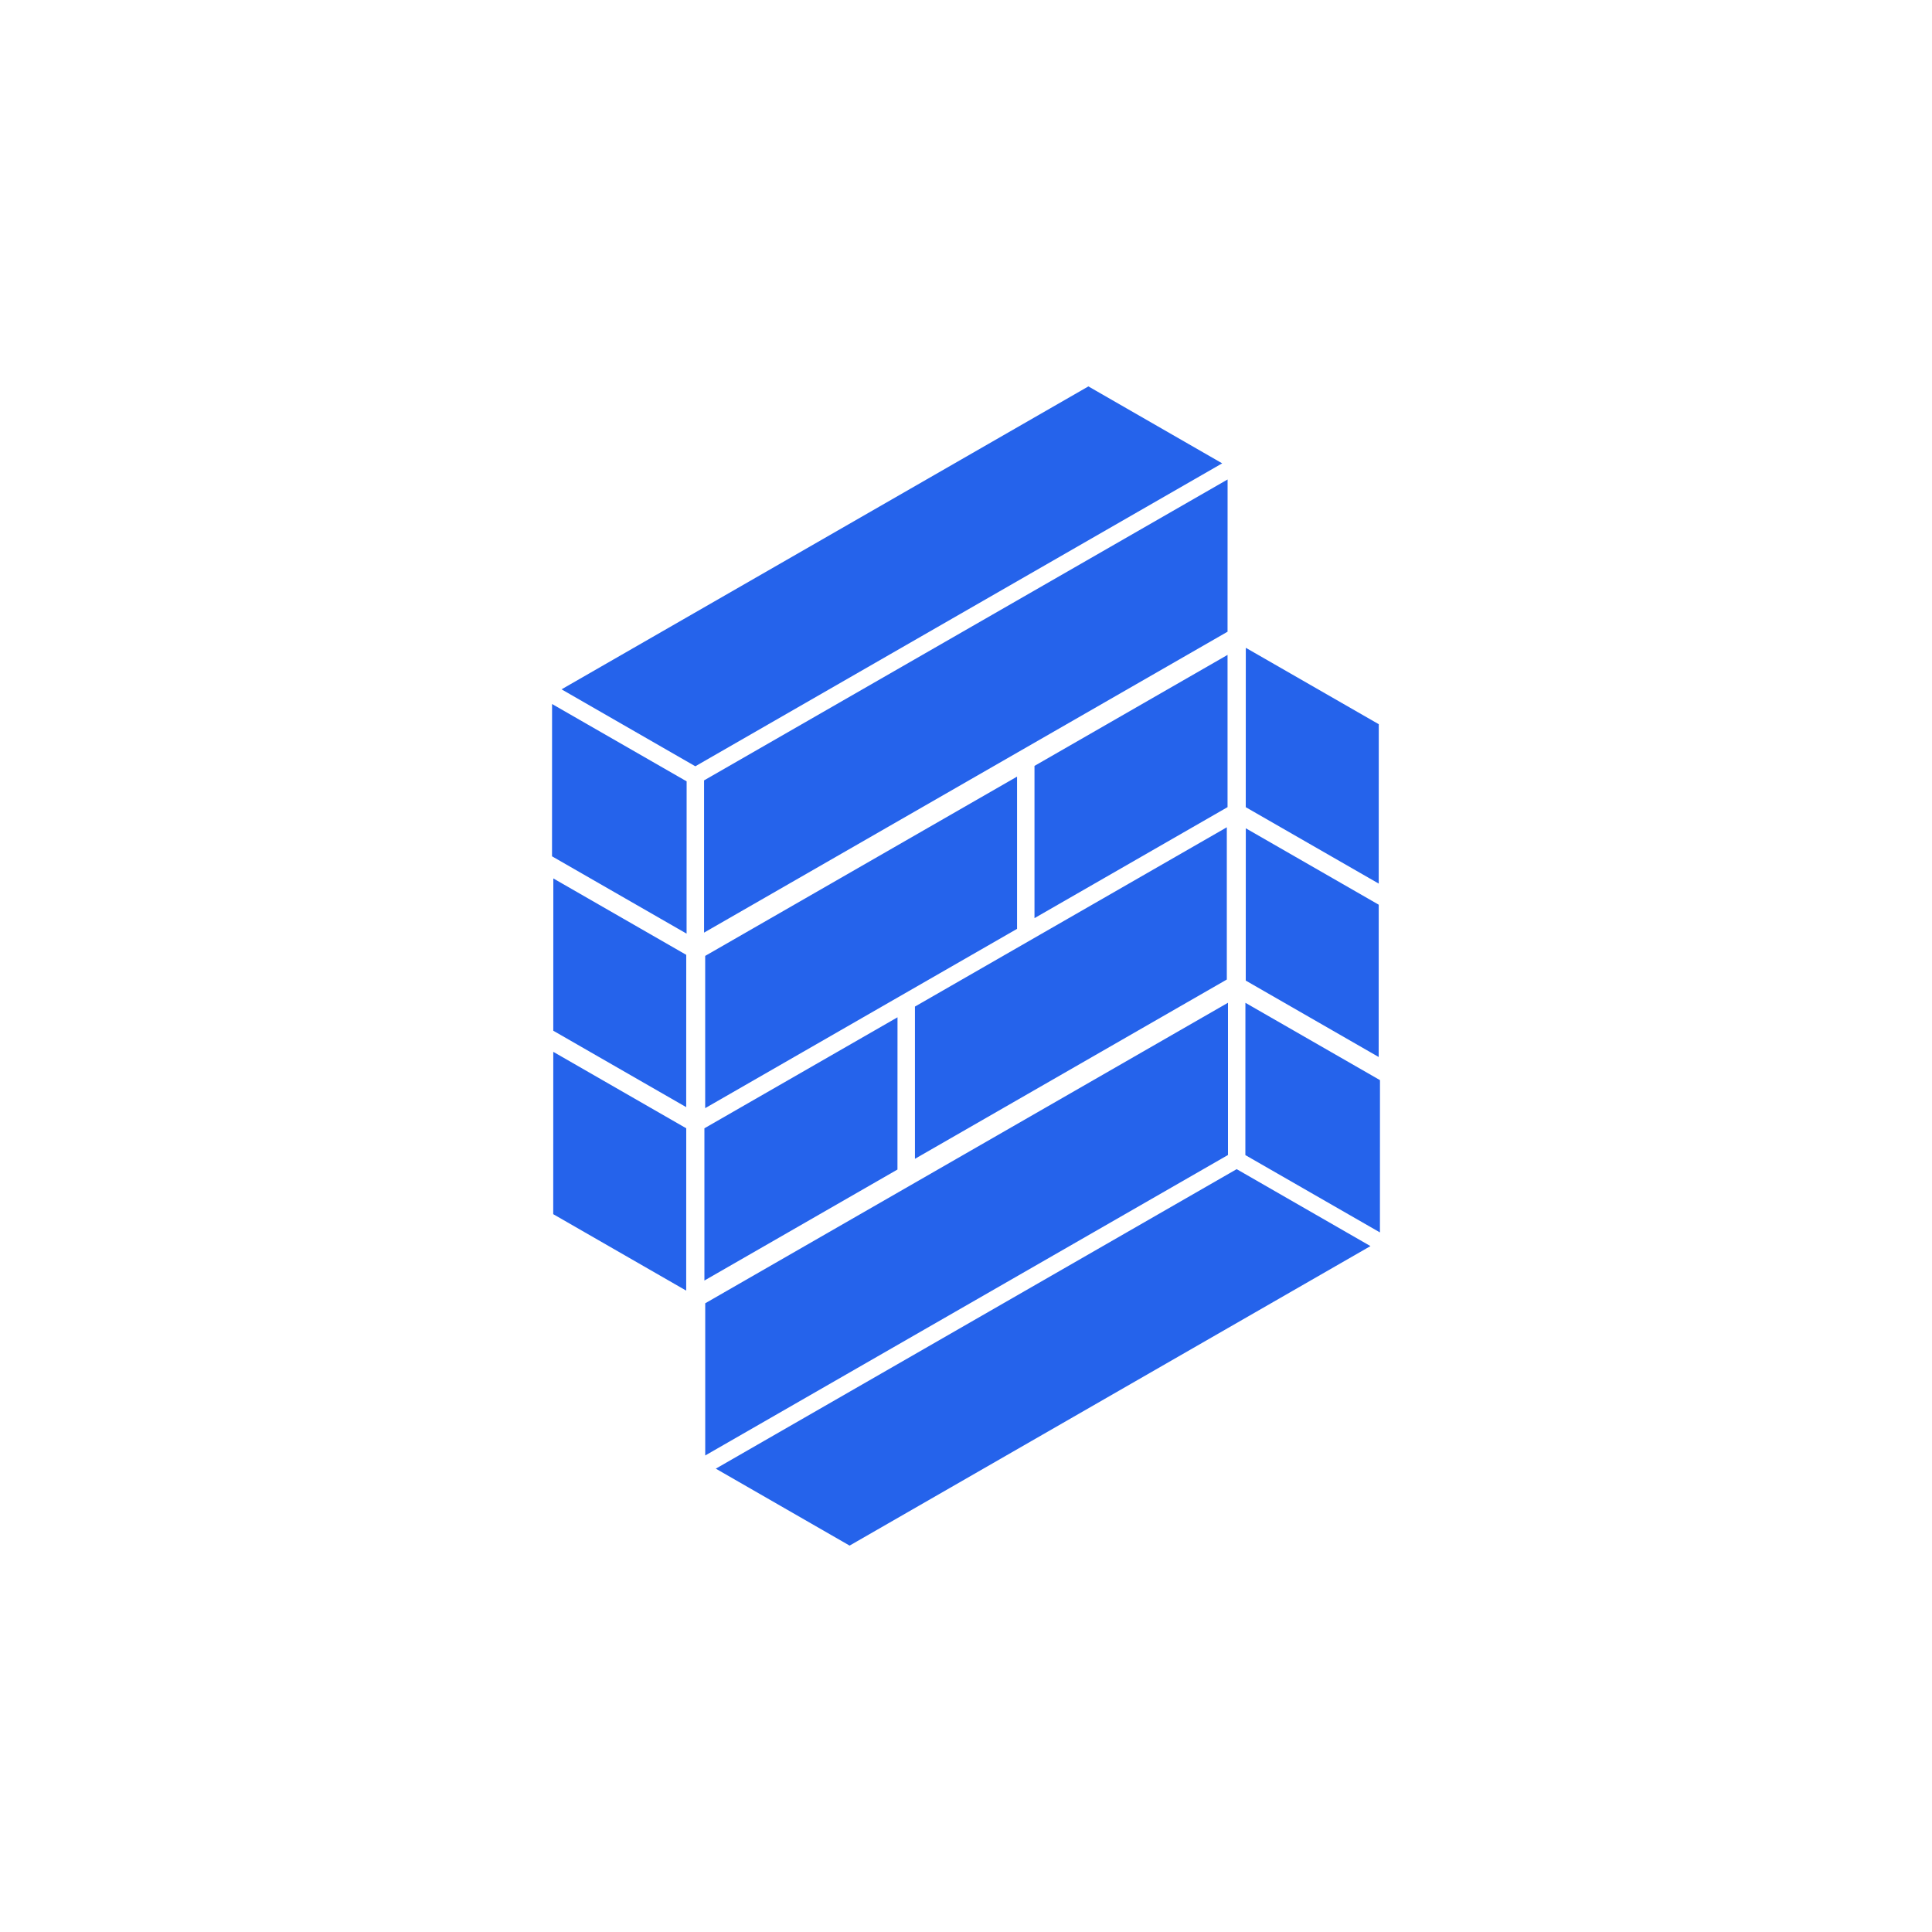 <?xml version="1.0" encoding="utf-8"?>
<svg role="img" viewBox="0 0 24 24" xmlns="http://www.w3.org/2000/svg">
	<title>Formik</title>
	<path d="M20.545 10.294 17.792 8.712l.001-3.3 2.753 1.582Zm-.001 3.59-2.752-1.582.001-3.153 2.752 1.582zm.026 3.632-2.786-1.601.001-3.153 2.786 1.601zm-7.152-6.507 3.997-2.298 0-3.152-3.997 2.298zm-2.475 4.983 6.457-3.712 0-3.152-6.457 3.712zm-4.342 6.142 10.823-6.221 0-3.152L6.601 18.983zM9.59 24l-2.77-1.593 10.784-6.201 2.77 1.593ZM3.455 13.777 6.208 15.36l-.001 3.361-2.753-1.583Zm.001-3.59 2.752 1.582-.001 3.153-2.752-1.582zm-.026-3.611 2.786 1.601-.001 3.153-2.786-1.601Zm7.152 6.486L6.584 15.36l-0 3.152 3.997-2.298zm2.475-4.983-6.457 3.712-0 3.152 6.457-3.712zm4.359-6.152L6.577 8.157l-0 3.152L17.415 5.079ZM14.534 0l2.77 1.593L6.396 7.865 3.626 6.272Z" transform="translate(4.8, 4.8) scale(0.6)" fill="#2563EB"></path>
</svg>